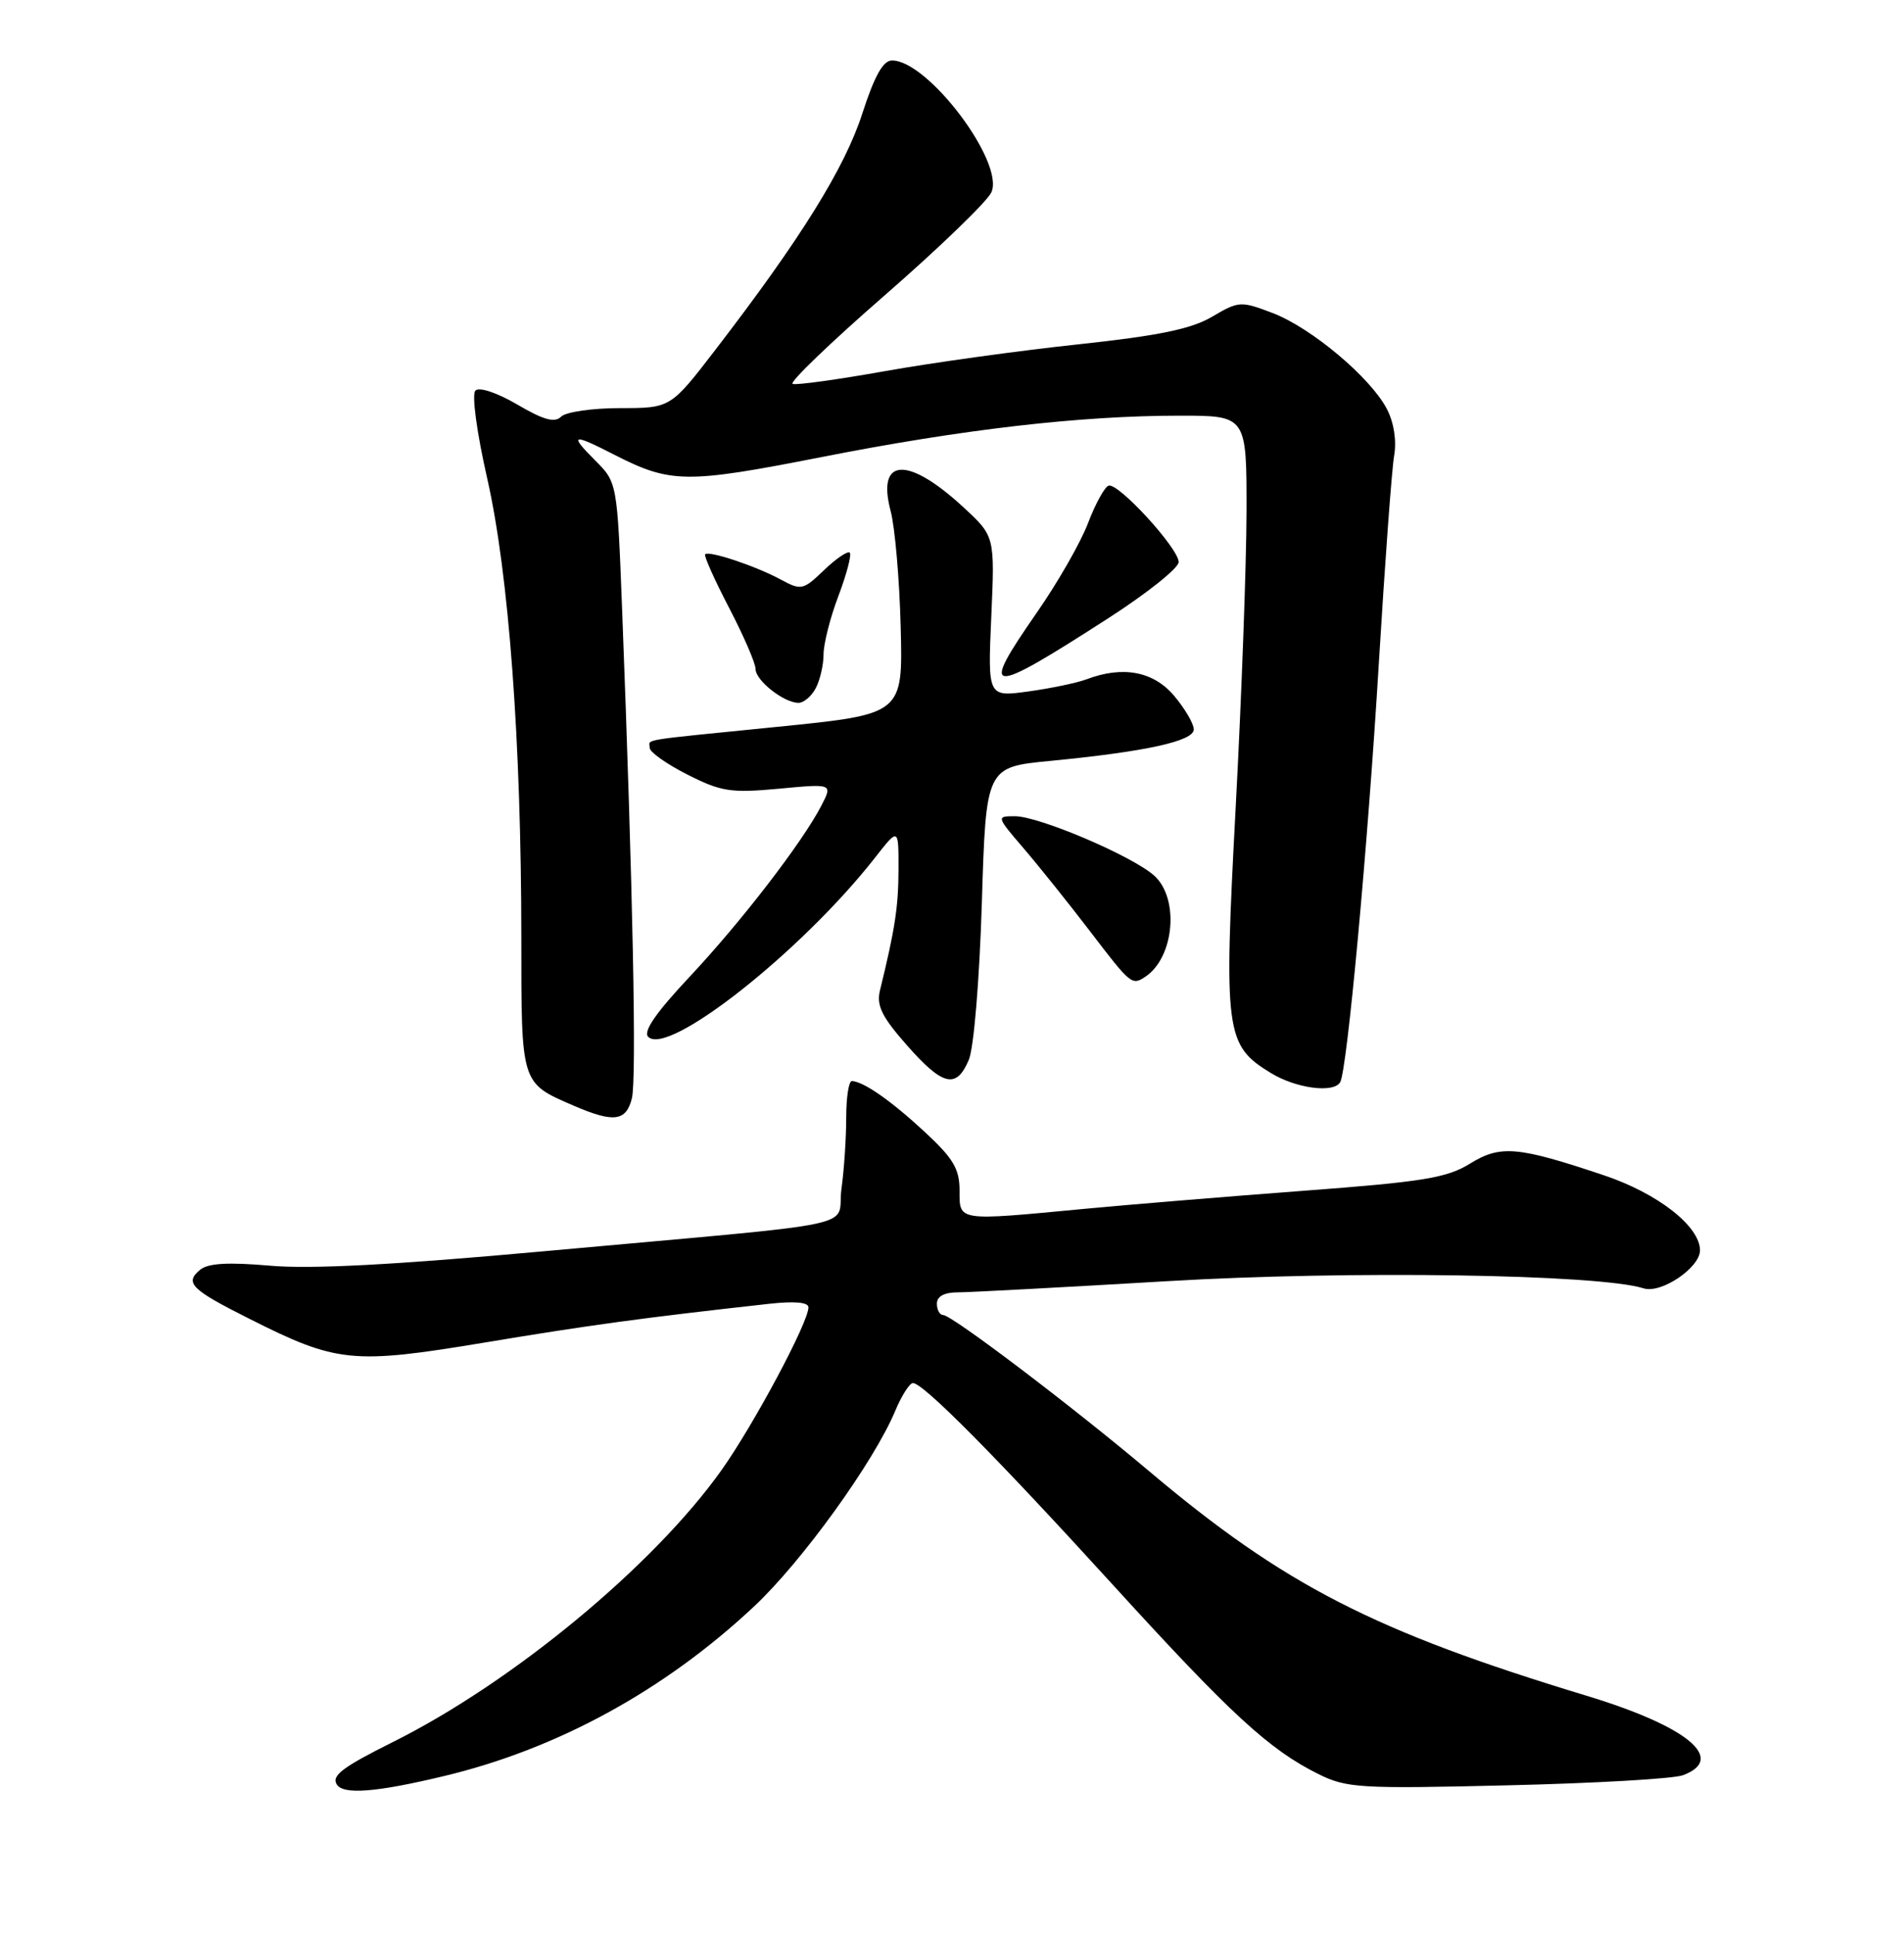 <?xml version="1.0" encoding="UTF-8" standalone="no"?>
<!DOCTYPE svg PUBLIC "-//W3C//DTD SVG 1.1//EN" "http://www.w3.org/Graphics/SVG/1.1/DTD/svg11.dtd" >
<svg xmlns="http://www.w3.org/2000/svg" xmlns:xlink="http://www.w3.org/1999/xlink" version="1.1" viewBox="0 0 252 256">
 <g >
 <path fill="currentColor"
d=" M 58.82 234.99 C 73.80 231.40 87.93 223.67 99.76 212.60 C 106.12 206.66 115.66 193.44 118.49 186.67 C 119.34 184.65 120.39 183.00 120.83 183.00 C 122.19 183.00 131.83 192.73 147.32 209.73 C 162.92 226.85 167.99 231.51 174.50 234.74 C 178.22 236.59 179.99 236.70 199.50 236.23 C 211.05 235.96 221.51 235.36 222.75 234.89 C 228.54 232.72 223.32 228.42 210.00 224.38 C 181.84 215.84 169.99 209.76 152.05 194.63 C 141.87 186.05 125.97 174.00 124.83 174.00 C 124.37 174.00 124.00 173.32 124.00 172.50 C 124.00 171.53 124.97 171.00 126.75 171.00 C 128.26 171.00 140.75 170.33 154.50 169.52 C 178.53 168.09 211.62 168.59 217.54 170.47 C 219.85 171.21 225.00 167.74 225.00 165.44 C 225.00 162.27 219.44 157.92 212.34 155.53 C 200.84 151.67 198.59 151.47 194.52 153.99 C 191.49 155.86 188.28 156.38 172.66 157.55 C 162.58 158.31 149.43 159.39 143.42 159.96 C 126.61 161.56 127.00 161.61 127.00 157.52 C 127.00 154.67 126.17 153.27 122.39 149.77 C 117.93 145.64 114.31 143.11 112.75 143.04 C 112.34 143.02 112.00 145.19 112.00 147.86 C 112.00 150.53 111.72 154.78 111.37 157.30 C 110.64 162.66 115.81 161.58 72.00 165.56 C 52.27 167.36 41.11 167.95 35.73 167.47 C 30.20 166.99 27.54 167.14 26.49 168.01 C 24.40 169.74 25.27 170.61 32.97 174.48 C 44.60 180.34 46.63 180.55 64.15 177.64 C 77.97 175.34 84.90 174.39 101.75 172.52 C 105.15 172.14 107.00 172.30 107.00 172.99 C 107.00 174.97 99.78 188.48 95.51 194.50 C 86.51 207.17 67.89 222.57 52.00 230.50 C 45.36 233.81 43.85 234.95 44.57 236.11 C 45.43 237.50 49.79 237.16 58.82 234.99 Z  M 83.63 145.33 C 84.27 142.80 83.77 117.81 82.34 80.67 C 81.69 63.84 81.69 63.84 78.77 60.92 C 75.28 57.43 75.71 57.30 81.29 60.16 C 88.76 63.98 90.80 64.00 108.72 60.48 C 127.47 56.79 142.99 55.00 156.17 55.00 C 165.00 55.00 165.00 55.00 164.98 67.75 C 164.96 74.76 164.32 92.40 163.54 106.94 C 161.96 136.64 162.18 138.31 168.19 141.97 C 171.52 144.01 176.47 144.67 177.37 143.21 C 178.29 141.73 181.02 112.13 182.49 87.80 C 183.30 74.43 184.21 62.05 184.52 60.28 C 184.86 58.33 184.49 55.91 183.57 54.14 C 181.42 49.98 173.58 43.39 168.46 41.43 C 164.22 39.81 163.96 39.83 160.44 41.90 C 157.68 43.53 153.38 44.42 142.65 45.57 C 134.87 46.40 123.40 47.99 117.18 49.10 C 110.95 50.21 105.43 50.98 104.91 50.80 C 104.40 50.63 109.88 45.36 117.09 39.08 C 124.30 32.80 130.65 26.67 131.21 25.45 C 133.00 21.50 122.83 8.00 118.06 8.00 C 116.88 8.00 115.74 10.04 114.12 15.05 C 111.81 22.22 105.95 31.64 94.71 46.25 C 88.75 54.00 88.75 54.00 82.08 54.00 C 78.40 54.00 74.89 54.51 74.27 55.13 C 73.42 55.98 71.94 55.57 68.47 53.53 C 65.80 51.97 63.43 51.17 62.92 51.68 C 62.42 52.18 63.09 57.18 64.50 63.38 C 67.35 75.99 68.99 98.16 69.00 124.10 C 69.00 143.58 68.90 143.26 76.00 146.33 C 81.23 148.58 82.87 148.37 83.63 145.33 Z  M 128.22 140.25 C 128.89 138.69 129.63 129.71 129.95 119.50 C 130.50 101.50 130.50 101.50 139.00 100.68 C 151.70 99.45 158.00 98.06 158.00 96.51 C 158.00 95.76 156.83 93.77 155.41 92.08 C 152.68 88.83 148.62 88.06 143.82 89.88 C 142.54 90.36 139.08 91.08 136.11 91.49 C 130.73 92.23 130.73 92.23 131.20 81.59 C 131.67 70.95 131.67 70.95 127.48 67.09 C 120.13 60.31 116.00 60.54 117.88 67.62 C 118.45 69.76 119.05 76.67 119.21 83.00 C 119.50 94.50 119.50 94.50 103.00 96.16 C 84.01 98.07 86.00 97.74 86.00 98.98 C 86.00 99.52 88.24 101.10 90.98 102.49 C 95.45 104.75 96.71 104.95 103.09 104.36 C 110.21 103.69 110.21 103.69 108.71 106.60 C 106.19 111.47 98.10 121.97 91.26 129.26 C 86.82 133.99 85.09 136.49 85.79 137.19 C 88.43 139.83 106.10 125.88 115.80 113.50 C 118.93 109.50 118.93 109.50 118.92 115.00 C 118.91 119.95 118.47 122.88 116.47 131.03 C 115.98 133.04 116.69 134.51 120.01 138.28 C 124.78 143.70 126.57 144.13 128.22 140.25 Z  M 151.60 129.23 C 155.44 126.67 156.11 118.84 152.75 115.85 C 149.82 113.24 137.51 108.00 134.32 108.00 C 131.86 108.00 131.87 108.04 135.48 112.25 C 137.49 114.59 141.45 119.54 144.29 123.25 C 149.68 130.31 149.82 130.42 151.60 129.23 Z  M 107.96 91.07 C 108.53 90.00 109.00 87.98 109.00 86.58 C 109.00 85.17 109.89 81.68 110.98 78.82 C 112.06 75.96 112.73 73.40 112.47 73.13 C 112.20 72.86 110.67 73.90 109.07 75.43 C 106.30 78.09 106.04 78.15 103.33 76.68 C 100.07 74.91 93.84 72.83 93.33 73.34 C 93.14 73.53 94.56 76.71 96.49 80.41 C 98.42 84.12 100.00 87.76 100.00 88.52 C 100.00 90.04 103.75 93.00 105.69 93.00 C 106.37 93.00 107.40 92.13 107.96 91.07 Z  M 146.75 81.76 C 151.84 78.48 156.00 75.16 156.00 74.37 C 156.00 72.56 148.00 63.83 146.73 64.26 C 146.20 64.43 144.98 66.66 144.01 69.20 C 143.05 71.75 139.98 77.11 137.19 81.11 C 129.55 92.11 130.58 92.18 146.75 81.76 Z "/>
</g>
</svg>